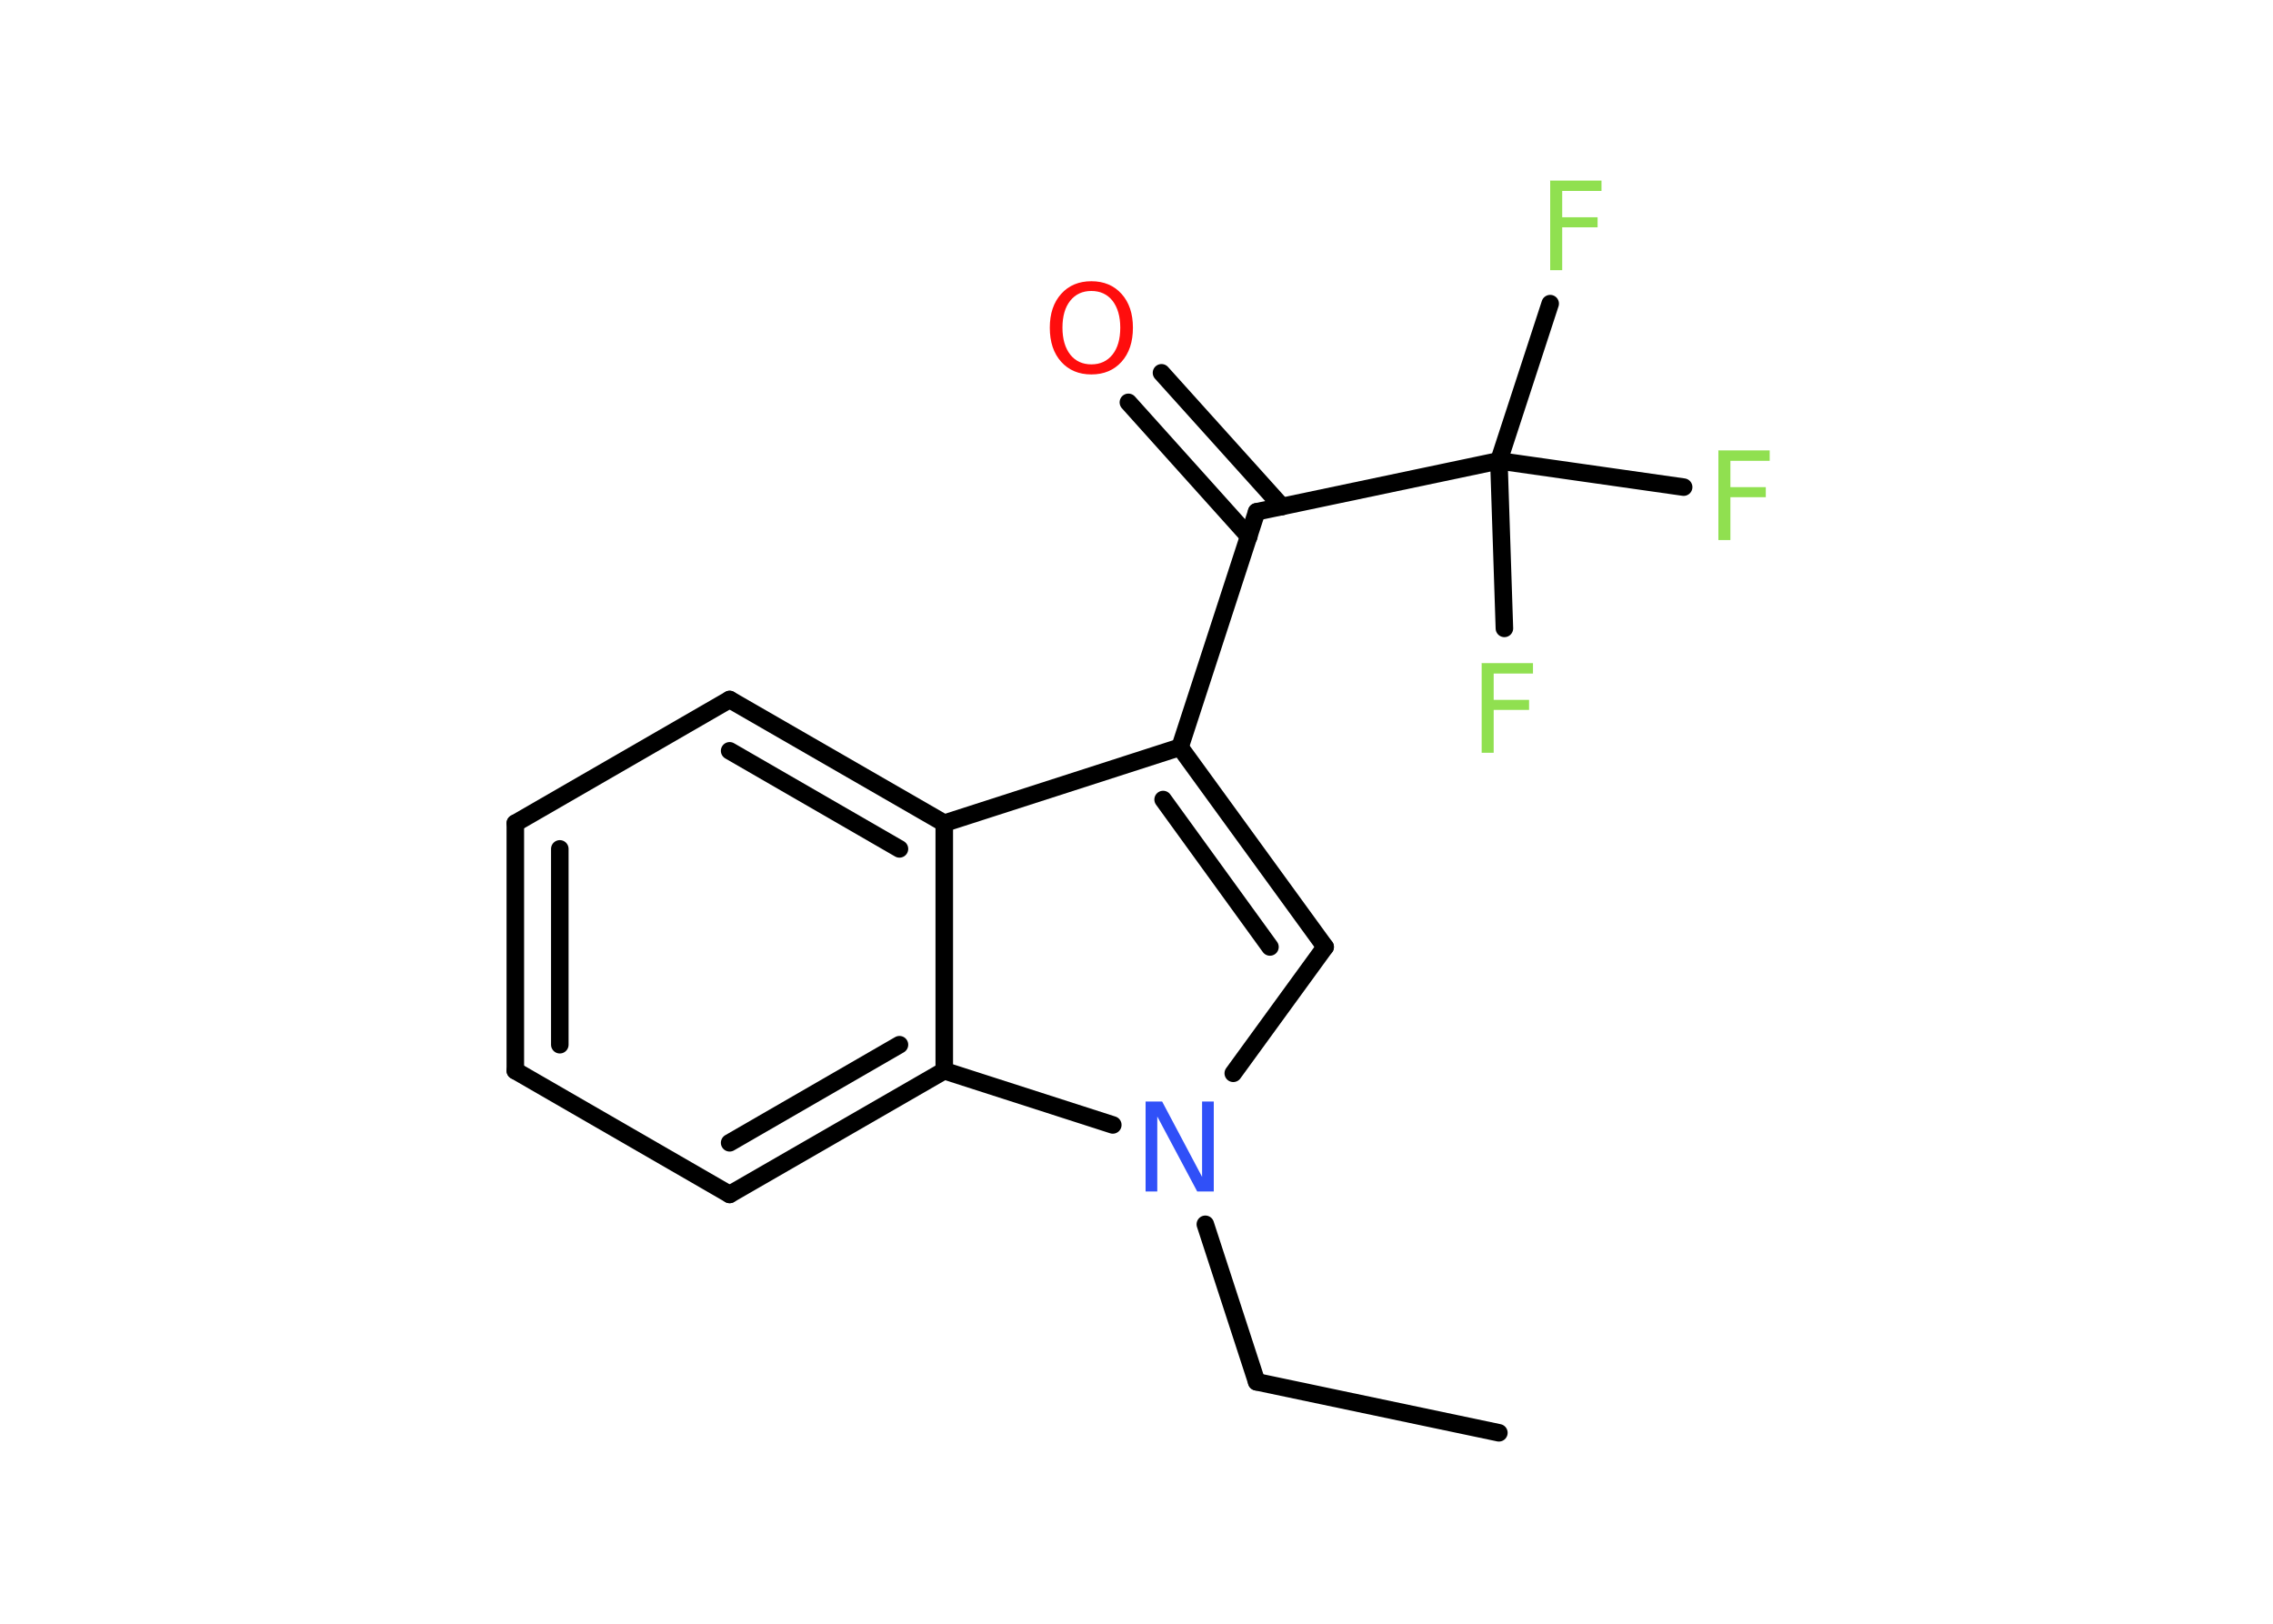 <?xml version='1.0' encoding='UTF-8'?>
<!DOCTYPE svg PUBLIC "-//W3C//DTD SVG 1.1//EN" "http://www.w3.org/Graphics/SVG/1.1/DTD/svg11.dtd">
<svg version='1.2' xmlns='http://www.w3.org/2000/svg' xmlns:xlink='http://www.w3.org/1999/xlink' width='70.0mm' height='50.0mm' viewBox='0 0 70.0 50.0'>
  <desc>Generated by the Chemistry Development Kit (http://github.com/cdk)</desc>
  <g stroke-linecap='round' stroke-linejoin='round' stroke='#000000' stroke-width='.54' fill='#90E050'>
    <rect x='.0' y='.0' width='70.0' height='50.0' fill='#FFFFFF' stroke='none'/>
    <g id='mol1' class='mol'>
      <line id='mol1bnd1' class='bond' x1='46.16' y1='44.12' x2='38.7' y2='42.55'/>
      <line id='mol1bnd2' class='bond' x1='38.7' y1='42.55' x2='37.12' y2='37.7'/>
      <line id='mol1bnd3' class='bond' x1='37.98' y1='33.05' x2='40.81' y2='29.16'/>
      <g id='mol1bnd4' class='bond'>
        <line x1='40.81' y1='29.16' x2='36.34' y2='23.01'/>
        <line x1='39.11' y1='29.16' x2='35.82' y2='24.62'/>
      </g>
      <line id='mol1bnd5' class='bond' x1='36.34' y1='23.01' x2='38.7' y2='15.76'/>
      <g id='mol1bnd6' class='bond'>
        <line x1='38.46' y1='16.52' x2='34.75' y2='12.39'/>
        <line x1='39.48' y1='15.6' x2='35.77' y2='11.48'/>
      </g>
      <line id='mol1bnd7' class='bond' x1='38.7' y1='15.76' x2='46.16' y2='14.19'/>
      <line id='mol1bnd8' class='bond' x1='46.16' y1='14.19' x2='47.74' y2='9.35'/>
      <line id='mol1bnd9' class='bond' x1='46.16' y1='14.19' x2='46.33' y2='19.35'/>
      <line id='mol1bnd10' class='bond' x1='46.16' y1='14.19' x2='51.85' y2='15.0'/>
      <line id='mol1bnd11' class='bond' x1='36.34' y1='23.01' x2='29.08' y2='25.35'/>
      <g id='mol1bnd12' class='bond'>
        <line x1='29.08' y1='25.35' x2='22.47' y2='21.54'/>
        <line x1='27.7' y1='26.14' x2='22.47' y2='23.12'/>
      </g>
      <line id='mol1bnd13' class='bond' x1='22.47' y1='21.54' x2='15.87' y2='25.35'/>
      <g id='mol1bnd14' class='bond'>
        <line x1='15.87' y1='25.35' x2='15.87' y2='32.97'/>
        <line x1='17.24' y1='26.14' x2='17.24' y2='32.17'/>
      </g>
      <line id='mol1bnd15' class='bond' x1='15.87' y1='32.97' x2='22.47' y2='36.78'/>
      <g id='mol1bnd16' class='bond'>
        <line x1='22.47' y1='36.78' x2='29.08' y2='32.97'/>
        <line x1='22.47' y1='35.19' x2='27.7' y2='32.17'/>
      </g>
      <line id='mol1bnd17' class='bond' x1='29.08' y1='25.35' x2='29.08' y2='32.97'/>
      <line id='mol1bnd18' class='bond' x1='34.27' y1='34.64' x2='29.08' y2='32.97'/>
      <path id='mol1atm3' class='atom' d='M35.29 33.92h.5l1.23 2.32v-2.32h.36v2.77h-.51l-1.23 -2.31v2.31h-.36v-2.77z' stroke='none' fill='#3050F8'/>
      <path id='mol1atm7' class='atom' d='M33.61 8.96q-.41 .0 -.65 .3q-.24 .3 -.24 .83q.0 .52 .24 .83q.24 .3 .65 .3q.41 .0 .65 -.3q.24 -.3 .24 -.83q.0 -.52 -.24 -.83q-.24 -.3 -.65 -.3zM33.61 8.66q.58 .0 .93 .39q.35 .39 .35 1.04q.0 .66 -.35 1.05q-.35 .39 -.93 .39q-.58 .0 -.93 -.39q-.35 -.39 -.35 -1.05q.0 -.65 .35 -1.04q.35 -.39 .93 -.39z' stroke='none' fill='#FF0D0D'/>
      <path id='mol1atm9' class='atom' d='M47.73 5.56h1.59v.32h-1.21v.81h1.09v.31h-1.09v1.32h-.37v-2.77z' stroke='none'/>
      <path id='mol1atm10' class='atom' d='M45.62 20.42h1.59v.32h-1.21v.81h1.09v.31h-1.09v1.32h-.37v-2.77z' stroke='none'/>
      <path id='mol1atm11' class='atom' d='M52.91 13.87h1.59v.32h-1.21v.81h1.09v.31h-1.09v1.32h-.37v-2.77z' stroke='none'/>
    </g>
  </g>
</svg>

